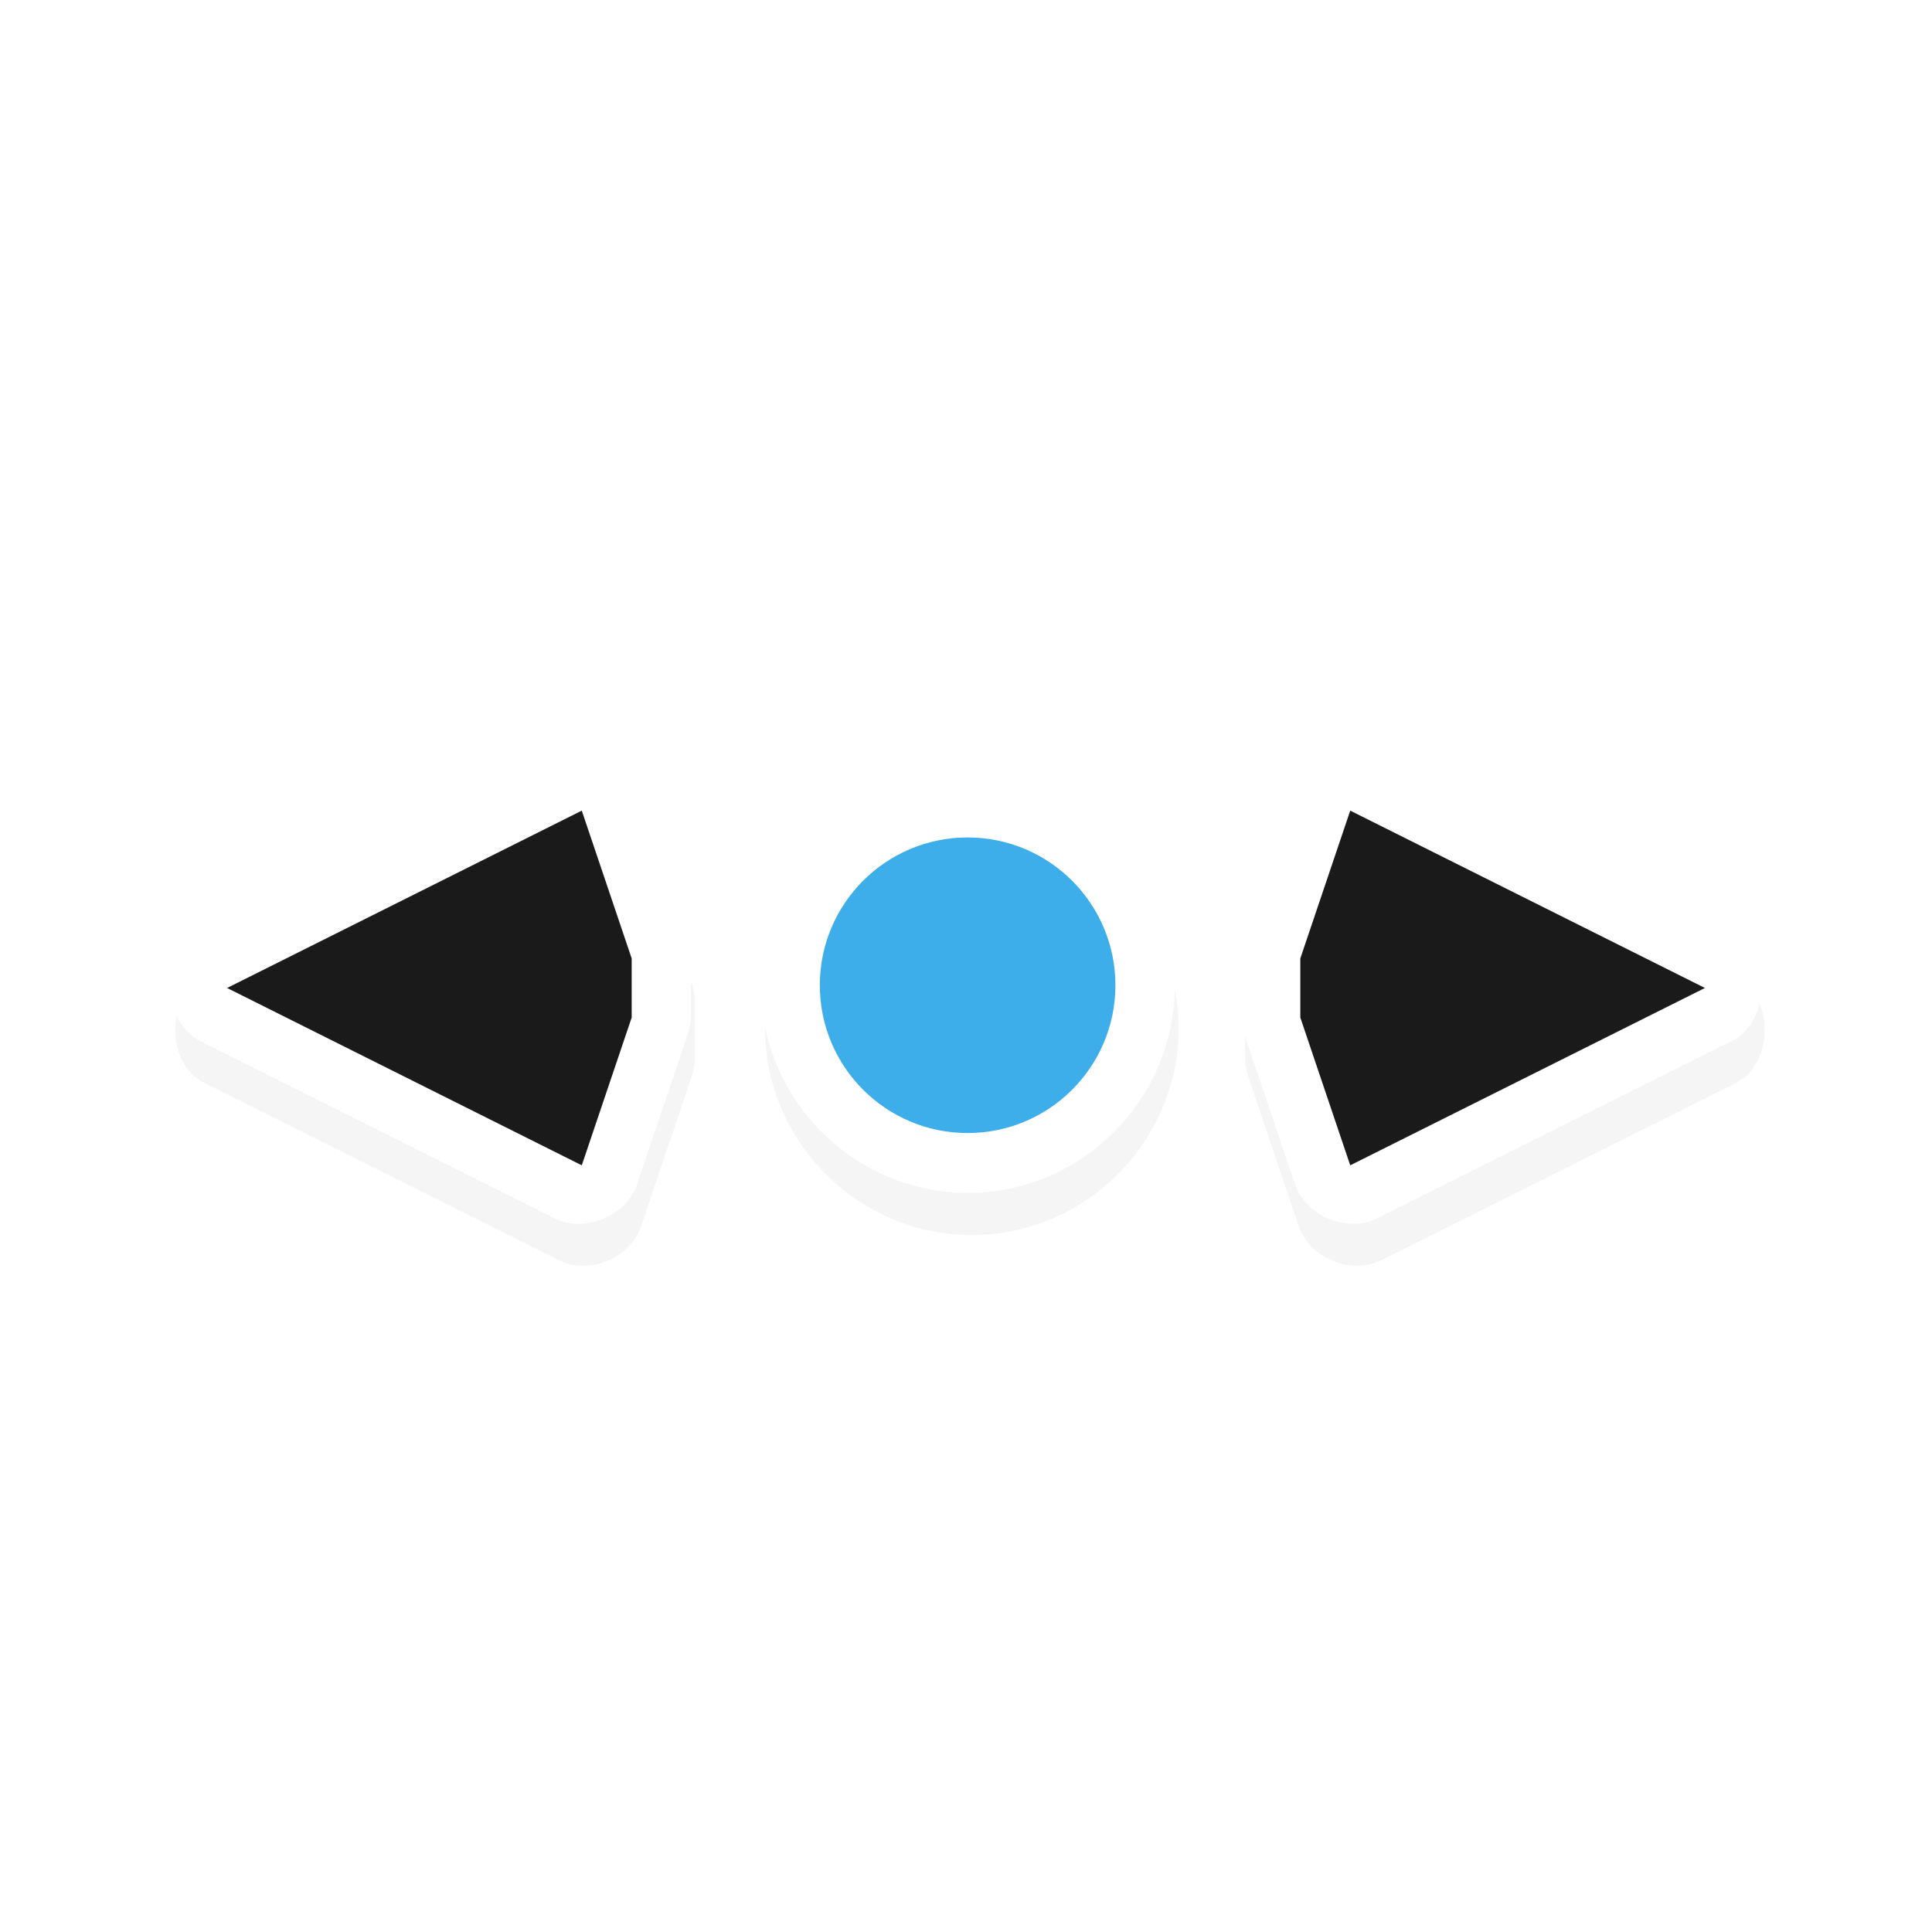 <svg height="24" viewBox="0 0 24 24" width="24" xmlns="http://www.w3.org/2000/svg" xmlns:xlink="http://www.w3.org/1999/xlink">
  <filter id="a" color-interpolation-filters="sRGB" height="1.723" width="1.215" x="-.107" y="-.361">
    <feGaussianBlur stdDeviation="1.204" />
  </filter>
  <g transform="translate(0 -1028.362)">
    <path d="m140.872 624.908c-.098.017-.193.049-.281.094l-6 3c-.685.32-.685 1.493 0 1.812l6 3c.511.24 1.199-.058 1.375-.594l.844-2.5c.037-.1.059-.206.062-.312v-1c-.004-.107-.025-.213-.062-.312l-.844-2.5c-.142-.446-.63-.753-1.094-.688zm13.031 0c-.37.053-.699.331-.812.688l-.844 2.5c-.037.1-.059.206-.062.312v1c.004.107.025.213.062.312l.844 2.5c.176.536.864.833 1.375.594l6-3c.685-.32.685-1.493 0-1.812l-6-3c-.173-.085-.371-.118-.562-.094zm-6.406.469c-1.921 0-3.5 1.579-3.5 3.5s1.579 3.5 3.5 3.5 3.5-1.579 3.5-3.5-1.579-3.5-3.5-3.5z" filter="url(#a)" opacity=".2" transform="matrix(-.734 0 0 .734 120.335 579.539)" />
    <path d="m16.888 1037.697c.072.013.142.036.207.069l4.406 2.203c.503.235.503 1.096 0 1.331l-4.406 2.203c-.375.176-.881-.043-1.01-.436l-.62-1.836c-.027-.073-.043-.151-.046-.23l-0-.734c.003-.078.019-.156.046-.23l.62-1.836c.104-.328.463-.553.803-.505zm-9.569 0c.272.039.514.243.597.505l.62 1.836c.027.073.043.151.046.23l0.0.734c-.003.078-.019.156-.046.23l-.62 1.836c-.129.394-.635.612-1.01.436l-4.406-2.203c-.503-.235-.503-1.096 0-1.331l4.406-2.203c.127-.062.273-.086.413-.069zm4.704.344c1.411 0 2.57 1.159 2.57 2.57 0 1.411-1.159 2.57-2.57 2.57-1.411 0-2.57-1.159-2.57-2.57 0-1.411 1.159-2.57 2.57-2.57z" fill="#fff" />
    <path d="m16.773 1038.432 4.406 2.203-4.406 2.203-.62-1.836v-.734zm-9.546 0 .62 1.836v.734l-.62 1.836-4.406-2.203z" fill="#1a1a1a" />
    <circle cx="-12.02" cy="1040.601" fill="#3daee9" r="1.836" transform="scale(-1 1)" />
  </g>
</svg>
